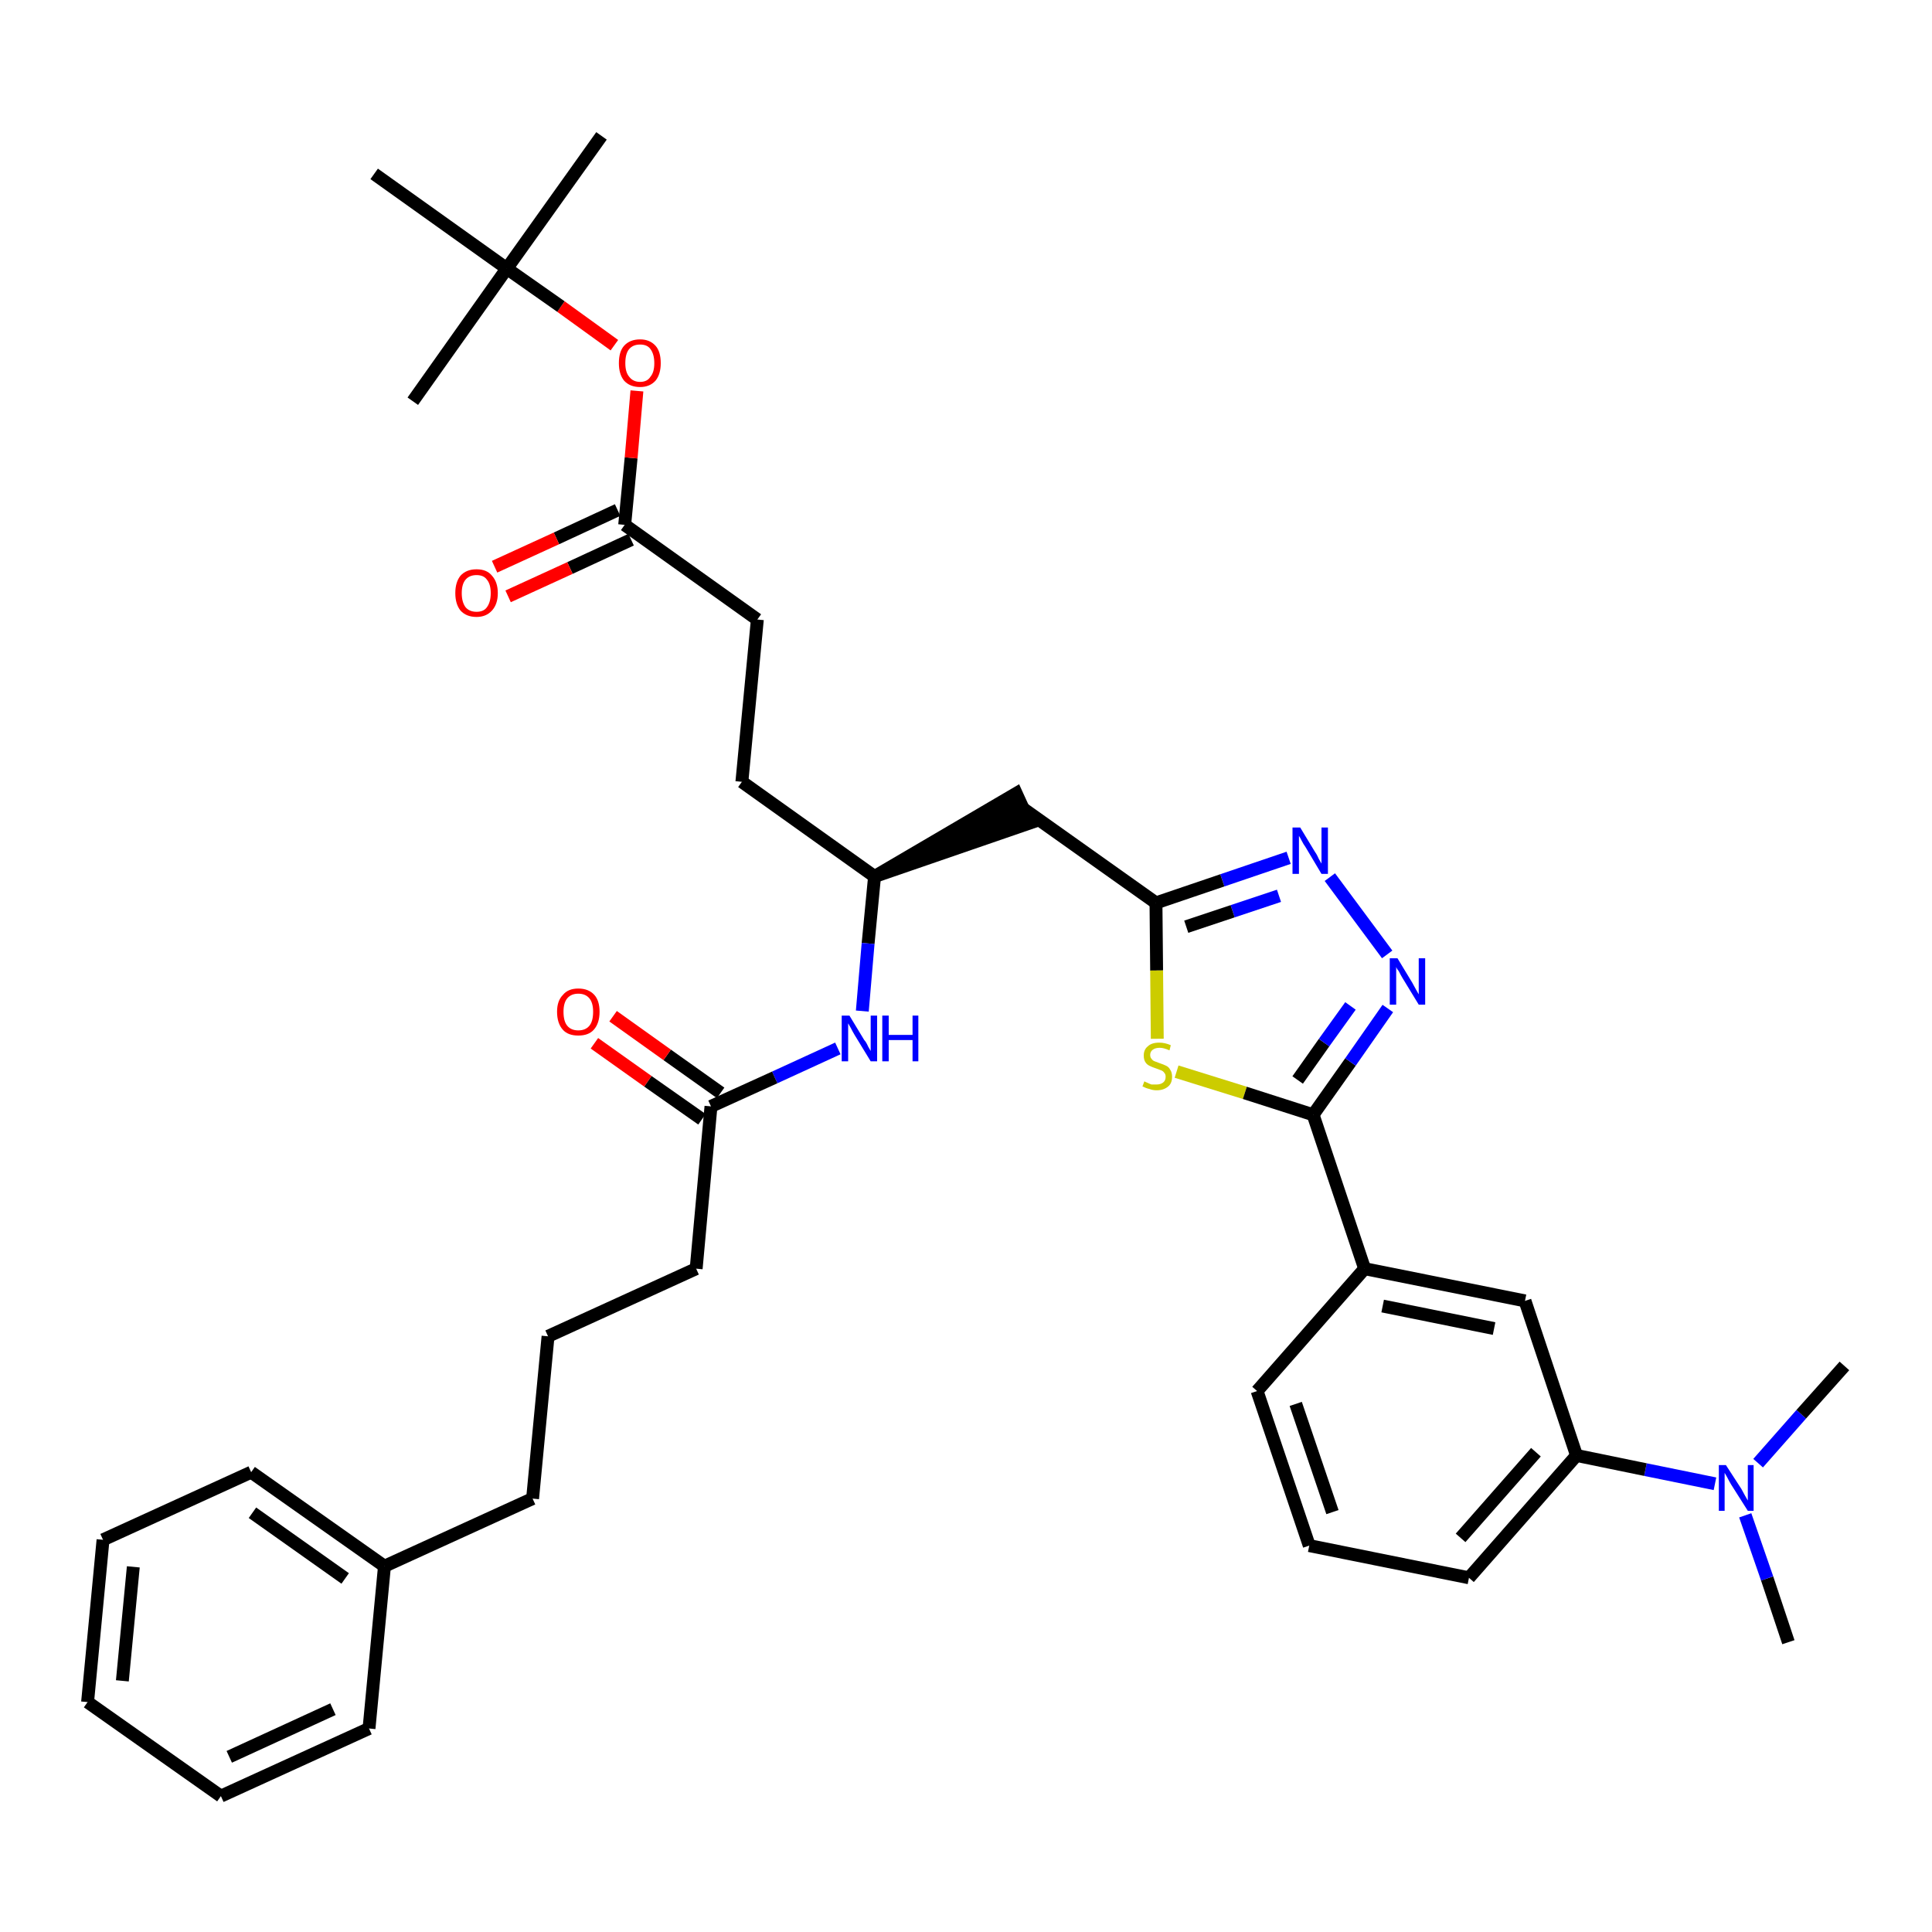 <?xml version='1.0' encoding='iso-8859-1'?>
<svg version='1.1' baseProfile='full'
              xmlns='http://www.w3.org/2000/svg'
                      xmlns:rdkit='http://www.rdkit.org/xml'
                      xmlns:xlink='http://www.w3.org/1999/xlink'
                  xml:space='preserve'
width='300px' height='300px' viewBox='0 0 300 300'>
<!-- END OF HEADER -->
<path class='bond-0 atom-0 atom-1' d='M 277.7,255.0 L 274.4,245.1' style='fill:none;fill-rule:evenodd;stroke:#000000;stroke-width:2.0px;stroke-linecap:butt;stroke-linejoin:miter;stroke-opacity:1' />
<path class='bond-0 atom-0 atom-1' d='M 274.4,245.1 L 271.0,235.3' style='fill:none;fill-rule:evenodd;stroke:#0000FF;stroke-width:2.0px;stroke-linecap:butt;stroke-linejoin:miter;stroke-opacity:1' />
<path class='bond-1 atom-1 atom-2' d='M 273.0,227.2 L 279.7,219.6' style='fill:none;fill-rule:evenodd;stroke:#0000FF;stroke-width:2.0px;stroke-linecap:butt;stroke-linejoin:miter;stroke-opacity:1' />
<path class='bond-1 atom-1 atom-2' d='M 279.7,219.6 L 286.4,212.1' style='fill:none;fill-rule:evenodd;stroke:#000000;stroke-width:2.0px;stroke-linecap:butt;stroke-linejoin:miter;stroke-opacity:1' />
<path class='bond-2 atom-1 atom-3' d='M 266.3,230.4 L 255.5,228.2' style='fill:none;fill-rule:evenodd;stroke:#0000FF;stroke-width:2.0px;stroke-linecap:butt;stroke-linejoin:miter;stroke-opacity:1' />
<path class='bond-2 atom-1 atom-3' d='M 255.5,228.2 L 244.8,226.0' style='fill:none;fill-rule:evenodd;stroke:#000000;stroke-width:2.0px;stroke-linecap:butt;stroke-linejoin:miter;stroke-opacity:1' />
<path class='bond-3 atom-3 atom-4' d='M 244.8,226.0 L 228.1,245.0' style='fill:none;fill-rule:evenodd;stroke:#000000;stroke-width:2.0px;stroke-linecap:butt;stroke-linejoin:miter;stroke-opacity:1' />
<path class='bond-3 atom-3 atom-4' d='M 238.5,225.5 L 226.8,238.8' style='fill:none;fill-rule:evenodd;stroke:#000000;stroke-width:2.0px;stroke-linecap:butt;stroke-linejoin:miter;stroke-opacity:1' />
<path class='bond-36 atom-36 atom-3' d='M 236.8,202.0 L 244.8,226.0' style='fill:none;fill-rule:evenodd;stroke:#000000;stroke-width:2.0px;stroke-linecap:butt;stroke-linejoin:miter;stroke-opacity:1' />
<path class='bond-4 atom-4 atom-5' d='M 228.1,245.0 L 203.3,240.0' style='fill:none;fill-rule:evenodd;stroke:#000000;stroke-width:2.0px;stroke-linecap:butt;stroke-linejoin:miter;stroke-opacity:1' />
<path class='bond-5 atom-5 atom-6' d='M 203.3,240.0 L 195.2,216.0' style='fill:none;fill-rule:evenodd;stroke:#000000;stroke-width:2.0px;stroke-linecap:butt;stroke-linejoin:miter;stroke-opacity:1' />
<path class='bond-5 atom-5 atom-6' d='M 206.9,234.8 L 201.2,218.0' style='fill:none;fill-rule:evenodd;stroke:#000000;stroke-width:2.0px;stroke-linecap:butt;stroke-linejoin:miter;stroke-opacity:1' />
<path class='bond-6 atom-6 atom-7' d='M 195.2,216.0 L 211.9,197.0' style='fill:none;fill-rule:evenodd;stroke:#000000;stroke-width:2.0px;stroke-linecap:butt;stroke-linejoin:miter;stroke-opacity:1' />
<path class='bond-7 atom-7 atom-8' d='M 211.9,197.0 L 203.9,173.1' style='fill:none;fill-rule:evenodd;stroke:#000000;stroke-width:2.0px;stroke-linecap:butt;stroke-linejoin:miter;stroke-opacity:1' />
<path class='bond-35 atom-7 atom-36' d='M 211.9,197.0 L 236.8,202.0' style='fill:none;fill-rule:evenodd;stroke:#000000;stroke-width:2.0px;stroke-linecap:butt;stroke-linejoin:miter;stroke-opacity:1' />
<path class='bond-35 atom-7 atom-36' d='M 214.7,202.8 L 232.0,206.3' style='fill:none;fill-rule:evenodd;stroke:#000000;stroke-width:2.0px;stroke-linecap:butt;stroke-linejoin:miter;stroke-opacity:1' />
<path class='bond-8 atom-8 atom-9' d='M 203.9,173.1 L 209.7,164.9' style='fill:none;fill-rule:evenodd;stroke:#000000;stroke-width:2.0px;stroke-linecap:butt;stroke-linejoin:miter;stroke-opacity:1' />
<path class='bond-8 atom-8 atom-9' d='M 209.7,164.9 L 215.5,156.6' style='fill:none;fill-rule:evenodd;stroke:#0000FF;stroke-width:2.0px;stroke-linecap:butt;stroke-linejoin:miter;stroke-opacity:1' />
<path class='bond-8 atom-8 atom-9' d='M 201.5,167.7 L 205.6,161.9' style='fill:none;fill-rule:evenodd;stroke:#000000;stroke-width:2.0px;stroke-linecap:butt;stroke-linejoin:miter;stroke-opacity:1' />
<path class='bond-8 atom-8 atom-9' d='M 205.6,161.9 L 209.7,156.2' style='fill:none;fill-rule:evenodd;stroke:#0000FF;stroke-width:2.0px;stroke-linecap:butt;stroke-linejoin:miter;stroke-opacity:1' />
<path class='bond-37 atom-35 atom-8' d='M 182.7,166.4 L 193.3,169.7' style='fill:none;fill-rule:evenodd;stroke:#CCCC00;stroke-width:2.0px;stroke-linecap:butt;stroke-linejoin:miter;stroke-opacity:1' />
<path class='bond-37 atom-35 atom-8' d='M 193.3,169.7 L 203.9,173.1' style='fill:none;fill-rule:evenodd;stroke:#000000;stroke-width:2.0px;stroke-linecap:butt;stroke-linejoin:miter;stroke-opacity:1' />
<path class='bond-9 atom-9 atom-10' d='M 215.4,148.2 L 206.5,136.2' style='fill:none;fill-rule:evenodd;stroke:#0000FF;stroke-width:2.0px;stroke-linecap:butt;stroke-linejoin:miter;stroke-opacity:1' />
<path class='bond-10 atom-10 atom-11' d='M 200.1,133.2 L 189.8,136.7' style='fill:none;fill-rule:evenodd;stroke:#0000FF;stroke-width:2.0px;stroke-linecap:butt;stroke-linejoin:miter;stroke-opacity:1' />
<path class='bond-10 atom-10 atom-11' d='M 189.8,136.7 L 179.5,140.2' style='fill:none;fill-rule:evenodd;stroke:#000000;stroke-width:2.0px;stroke-linecap:butt;stroke-linejoin:miter;stroke-opacity:1' />
<path class='bond-10 atom-10 atom-11' d='M 198.6,139.1 L 191.4,141.5' style='fill:none;fill-rule:evenodd;stroke:#0000FF;stroke-width:2.0px;stroke-linecap:butt;stroke-linejoin:miter;stroke-opacity:1' />
<path class='bond-10 atom-10 atom-11' d='M 191.4,141.5 L 184.2,143.9' style='fill:none;fill-rule:evenodd;stroke:#000000;stroke-width:2.0px;stroke-linecap:butt;stroke-linejoin:miter;stroke-opacity:1' />
<path class='bond-11 atom-11 atom-12' d='M 179.5,140.2 L 158.8,125.5' style='fill:none;fill-rule:evenodd;stroke:#000000;stroke-width:2.0px;stroke-linecap:butt;stroke-linejoin:miter;stroke-opacity:1' />
<path class='bond-34 atom-11 atom-35' d='M 179.5,140.2 L 179.6,150.7' style='fill:none;fill-rule:evenodd;stroke:#000000;stroke-width:2.0px;stroke-linecap:butt;stroke-linejoin:miter;stroke-opacity:1' />
<path class='bond-34 atom-11 atom-35' d='M 179.6,150.7 L 179.7,161.3' style='fill:none;fill-rule:evenodd;stroke:#CCCC00;stroke-width:2.0px;stroke-linecap:butt;stroke-linejoin:miter;stroke-opacity:1' />
<path class='bond-12 atom-13 atom-12' d='M 135.8,136.1 L 159.9,127.8 L 157.8,123.2 Z' style='fill:#000000;fill-rule:evenodd;fill-opacity:1;stroke:#000000;stroke-width:2.0px;stroke-linecap:butt;stroke-linejoin:miter;stroke-opacity:1;' />
<path class='bond-13 atom-13 atom-14' d='M 135.8,136.1 L 115.2,121.4' style='fill:none;fill-rule:evenodd;stroke:#000000;stroke-width:2.0px;stroke-linecap:butt;stroke-linejoin:miter;stroke-opacity:1' />
<path class='bond-22 atom-13 atom-23' d='M 135.8,136.1 L 134.8,146.5' style='fill:none;fill-rule:evenodd;stroke:#000000;stroke-width:2.0px;stroke-linecap:butt;stroke-linejoin:miter;stroke-opacity:1' />
<path class='bond-22 atom-13 atom-23' d='M 134.8,146.5 L 133.9,157.0' style='fill:none;fill-rule:evenodd;stroke:#0000FF;stroke-width:2.0px;stroke-linecap:butt;stroke-linejoin:miter;stroke-opacity:1' />
<path class='bond-14 atom-14 atom-15' d='M 115.2,121.4 L 117.6,96.2' style='fill:none;fill-rule:evenodd;stroke:#000000;stroke-width:2.0px;stroke-linecap:butt;stroke-linejoin:miter;stroke-opacity:1' />
<path class='bond-15 atom-15 atom-16' d='M 117.6,96.2 L 97.0,81.5' style='fill:none;fill-rule:evenodd;stroke:#000000;stroke-width:2.0px;stroke-linecap:butt;stroke-linejoin:miter;stroke-opacity:1' />
<path class='bond-16 atom-16 atom-17' d='M 95.9,79.2 L 86.4,83.6' style='fill:none;fill-rule:evenodd;stroke:#000000;stroke-width:2.0px;stroke-linecap:butt;stroke-linejoin:miter;stroke-opacity:1' />
<path class='bond-16 atom-16 atom-17' d='M 86.4,83.6 L 76.8,88.0' style='fill:none;fill-rule:evenodd;stroke:#FF0000;stroke-width:2.0px;stroke-linecap:butt;stroke-linejoin:miter;stroke-opacity:1' />
<path class='bond-16 atom-16 atom-17' d='M 98.0,83.8 L 88.5,88.2' style='fill:none;fill-rule:evenodd;stroke:#000000;stroke-width:2.0px;stroke-linecap:butt;stroke-linejoin:miter;stroke-opacity:1' />
<path class='bond-16 atom-16 atom-17' d='M 88.5,88.2 L 78.9,92.6' style='fill:none;fill-rule:evenodd;stroke:#FF0000;stroke-width:2.0px;stroke-linecap:butt;stroke-linejoin:miter;stroke-opacity:1' />
<path class='bond-17 atom-16 atom-18' d='M 97.0,81.5 L 98.0,71.1' style='fill:none;fill-rule:evenodd;stroke:#000000;stroke-width:2.0px;stroke-linecap:butt;stroke-linejoin:miter;stroke-opacity:1' />
<path class='bond-17 atom-16 atom-18' d='M 98.0,71.1 L 98.9,60.7' style='fill:none;fill-rule:evenodd;stroke:#FF0000;stroke-width:2.0px;stroke-linecap:butt;stroke-linejoin:miter;stroke-opacity:1' />
<path class='bond-18 atom-18 atom-19' d='M 95.4,53.6 L 87.1,47.6' style='fill:none;fill-rule:evenodd;stroke:#FF0000;stroke-width:2.0px;stroke-linecap:butt;stroke-linejoin:miter;stroke-opacity:1' />
<path class='bond-18 atom-18 atom-19' d='M 87.1,47.6 L 78.7,41.7' style='fill:none;fill-rule:evenodd;stroke:#000000;stroke-width:2.0px;stroke-linecap:butt;stroke-linejoin:miter;stroke-opacity:1' />
<path class='bond-19 atom-19 atom-20' d='M 78.7,41.7 L 93.4,21.1' style='fill:none;fill-rule:evenodd;stroke:#000000;stroke-width:2.0px;stroke-linecap:butt;stroke-linejoin:miter;stroke-opacity:1' />
<path class='bond-20 atom-19 atom-21' d='M 78.7,41.7 L 64.1,62.3' style='fill:none;fill-rule:evenodd;stroke:#000000;stroke-width:2.0px;stroke-linecap:butt;stroke-linejoin:miter;stroke-opacity:1' />
<path class='bond-21 atom-19 atom-22' d='M 78.7,41.7 L 58.1,27.0' style='fill:none;fill-rule:evenodd;stroke:#000000;stroke-width:2.0px;stroke-linecap:butt;stroke-linejoin:miter;stroke-opacity:1' />
<path class='bond-23 atom-23 atom-24' d='M 130.1,162.8 L 120.3,167.3' style='fill:none;fill-rule:evenodd;stroke:#0000FF;stroke-width:2.0px;stroke-linecap:butt;stroke-linejoin:miter;stroke-opacity:1' />
<path class='bond-23 atom-23 atom-24' d='M 120.3,167.3 L 110.4,171.8' style='fill:none;fill-rule:evenodd;stroke:#000000;stroke-width:2.0px;stroke-linecap:butt;stroke-linejoin:miter;stroke-opacity:1' />
<path class='bond-24 atom-24 atom-25' d='M 111.9,169.7 L 103.6,163.8' style='fill:none;fill-rule:evenodd;stroke:#000000;stroke-width:2.0px;stroke-linecap:butt;stroke-linejoin:miter;stroke-opacity:1' />
<path class='bond-24 atom-24 atom-25' d='M 103.6,163.8 L 95.2,157.8' style='fill:none;fill-rule:evenodd;stroke:#FF0000;stroke-width:2.0px;stroke-linecap:butt;stroke-linejoin:miter;stroke-opacity:1' />
<path class='bond-24 atom-24 atom-25' d='M 109.0,173.8 L 100.6,167.9' style='fill:none;fill-rule:evenodd;stroke:#000000;stroke-width:2.0px;stroke-linecap:butt;stroke-linejoin:miter;stroke-opacity:1' />
<path class='bond-24 atom-24 atom-25' d='M 100.6,167.9 L 92.3,162.0' style='fill:none;fill-rule:evenodd;stroke:#FF0000;stroke-width:2.0px;stroke-linecap:butt;stroke-linejoin:miter;stroke-opacity:1' />
<path class='bond-25 atom-24 atom-26' d='M 110.4,171.8 L 108.1,197.0' style='fill:none;fill-rule:evenodd;stroke:#000000;stroke-width:2.0px;stroke-linecap:butt;stroke-linejoin:miter;stroke-opacity:1' />
<path class='bond-26 atom-26 atom-27' d='M 108.1,197.0 L 85.1,207.5' style='fill:none;fill-rule:evenodd;stroke:#000000;stroke-width:2.0px;stroke-linecap:butt;stroke-linejoin:miter;stroke-opacity:1' />
<path class='bond-27 atom-27 atom-28' d='M 85.1,207.5 L 82.7,232.7' style='fill:none;fill-rule:evenodd;stroke:#000000;stroke-width:2.0px;stroke-linecap:butt;stroke-linejoin:miter;stroke-opacity:1' />
<path class='bond-28 atom-28 atom-29' d='M 82.7,232.7 L 59.7,243.2' style='fill:none;fill-rule:evenodd;stroke:#000000;stroke-width:2.0px;stroke-linecap:butt;stroke-linejoin:miter;stroke-opacity:1' />
<path class='bond-29 atom-29 atom-30' d='M 59.7,243.2 L 39.0,228.6' style='fill:none;fill-rule:evenodd;stroke:#000000;stroke-width:2.0px;stroke-linecap:butt;stroke-linejoin:miter;stroke-opacity:1' />
<path class='bond-29 atom-29 atom-30' d='M 53.6,245.1 L 39.2,234.9' style='fill:none;fill-rule:evenodd;stroke:#000000;stroke-width:2.0px;stroke-linecap:butt;stroke-linejoin:miter;stroke-opacity:1' />
<path class='bond-38 atom-34 atom-29' d='M 57.3,268.4 L 59.7,243.2' style='fill:none;fill-rule:evenodd;stroke:#000000;stroke-width:2.0px;stroke-linecap:butt;stroke-linejoin:miter;stroke-opacity:1' />
<path class='bond-30 atom-30 atom-31' d='M 39.0,228.6 L 16.0,239.1' style='fill:none;fill-rule:evenodd;stroke:#000000;stroke-width:2.0px;stroke-linecap:butt;stroke-linejoin:miter;stroke-opacity:1' />
<path class='bond-31 atom-31 atom-32' d='M 16.0,239.1 L 13.6,264.3' style='fill:none;fill-rule:evenodd;stroke:#000000;stroke-width:2.0px;stroke-linecap:butt;stroke-linejoin:miter;stroke-opacity:1' />
<path class='bond-31 atom-31 atom-32' d='M 20.7,243.3 L 19.0,261.0' style='fill:none;fill-rule:evenodd;stroke:#000000;stroke-width:2.0px;stroke-linecap:butt;stroke-linejoin:miter;stroke-opacity:1' />
<path class='bond-32 atom-32 atom-33' d='M 13.6,264.3 L 34.3,278.9' style='fill:none;fill-rule:evenodd;stroke:#000000;stroke-width:2.0px;stroke-linecap:butt;stroke-linejoin:miter;stroke-opacity:1' />
<path class='bond-33 atom-33 atom-34' d='M 34.3,278.9 L 57.3,268.4' style='fill:none;fill-rule:evenodd;stroke:#000000;stroke-width:2.0px;stroke-linecap:butt;stroke-linejoin:miter;stroke-opacity:1' />
<path class='bond-33 atom-33 atom-34' d='M 35.6,272.8 L 51.7,265.4' style='fill:none;fill-rule:evenodd;stroke:#000000;stroke-width:2.0px;stroke-linecap:butt;stroke-linejoin:miter;stroke-opacity:1' />
<path  class='atom-1' d='M 268.0 227.5
L 270.4 231.2
Q 270.6 231.6, 271.0 232.3
Q 271.4 233.0, 271.4 233.0
L 271.4 227.5
L 272.3 227.5
L 272.3 234.6
L 271.4 234.6
L 268.8 230.5
Q 268.5 230.0, 268.2 229.4
Q 267.9 228.9, 267.8 228.7
L 267.8 234.6
L 266.9 234.6
L 266.9 227.5
L 268.0 227.5
' fill='#0000FF'/>
<path  class='atom-9' d='M 217.0 148.8
L 219.3 152.6
Q 219.5 153.0, 219.9 153.7
Q 220.3 154.4, 220.3 154.4
L 220.3 148.8
L 221.3 148.8
L 221.3 156.0
L 220.3 156.0
L 217.8 151.9
Q 217.5 151.4, 217.2 150.8
Q 216.8 150.3, 216.8 150.1
L 216.8 156.0
L 215.8 156.0
L 215.8 148.8
L 217.0 148.8
' fill='#0000FF'/>
<path  class='atom-10' d='M 201.9 128.5
L 204.2 132.3
Q 204.5 132.7, 204.8 133.4
Q 205.2 134.1, 205.2 134.1
L 205.2 128.5
L 206.2 128.5
L 206.2 135.7
L 205.2 135.7
L 202.7 131.5
Q 202.4 131.1, 202.1 130.5
Q 201.8 129.9, 201.7 129.8
L 201.7 135.7
L 200.7 135.7
L 200.7 128.5
L 201.9 128.5
' fill='#0000FF'/>
<path  class='atom-17' d='M 70.7 92.1
Q 70.7 90.4, 71.5 89.4
Q 72.4 88.4, 74.0 88.4
Q 75.6 88.4, 76.4 89.4
Q 77.3 90.4, 77.3 92.1
Q 77.3 93.8, 76.4 94.8
Q 75.5 95.8, 74.0 95.8
Q 72.4 95.8, 71.5 94.8
Q 70.7 93.8, 70.7 92.1
M 74.0 95.0
Q 75.1 95.0, 75.6 94.3
Q 76.2 93.5, 76.2 92.1
Q 76.2 90.7, 75.6 90.0
Q 75.1 89.3, 74.0 89.3
Q 72.9 89.3, 72.3 90.0
Q 71.7 90.7, 71.7 92.1
Q 71.7 93.5, 72.3 94.3
Q 72.9 95.0, 74.0 95.0
' fill='#FF0000'/>
<path  class='atom-18' d='M 96.1 56.4
Q 96.1 54.6, 96.9 53.7
Q 97.8 52.7, 99.4 52.7
Q 100.9 52.7, 101.8 53.7
Q 102.6 54.6, 102.6 56.4
Q 102.6 58.1, 101.8 59.1
Q 100.9 60.1, 99.4 60.1
Q 97.8 60.1, 96.9 59.1
Q 96.1 58.1, 96.1 56.4
M 99.4 59.3
Q 100.5 59.3, 101.0 58.5
Q 101.6 57.8, 101.6 56.4
Q 101.6 55.0, 101.0 54.2
Q 100.5 53.5, 99.4 53.5
Q 98.3 53.5, 97.7 54.2
Q 97.1 54.9, 97.1 56.4
Q 97.1 57.8, 97.7 58.5
Q 98.3 59.3, 99.4 59.3
' fill='#FF0000'/>
<path  class='atom-23' d='M 131.9 157.7
L 134.2 161.5
Q 134.5 161.8, 134.8 162.5
Q 135.2 163.2, 135.2 163.2
L 135.2 157.7
L 136.2 157.7
L 136.2 164.8
L 135.2 164.8
L 132.7 160.7
Q 132.4 160.2, 132.1 159.6
Q 131.8 159.1, 131.7 158.9
L 131.7 164.8
L 130.7 164.8
L 130.7 157.7
L 131.9 157.7
' fill='#0000FF'/>
<path  class='atom-23' d='M 137.0 157.7
L 138.0 157.7
L 138.0 160.7
L 141.7 160.7
L 141.7 157.7
L 142.6 157.7
L 142.6 164.8
L 141.7 164.8
L 141.7 161.5
L 138.0 161.5
L 138.0 164.8
L 137.0 164.8
L 137.0 157.7
' fill='#0000FF'/>
<path  class='atom-25' d='M 86.5 157.1
Q 86.5 155.4, 87.4 154.5
Q 88.2 153.5, 89.8 153.5
Q 91.4 153.5, 92.3 154.5
Q 93.1 155.4, 93.1 157.1
Q 93.1 158.9, 92.2 159.9
Q 91.4 160.8, 89.8 160.8
Q 88.2 160.8, 87.4 159.9
Q 86.5 158.9, 86.5 157.1
M 89.8 160.0
Q 90.9 160.0, 91.5 159.3
Q 92.1 158.6, 92.1 157.1
Q 92.1 155.7, 91.5 155.0
Q 90.9 154.3, 89.8 154.3
Q 88.7 154.3, 88.1 155.0
Q 87.5 155.7, 87.5 157.1
Q 87.5 158.6, 88.1 159.3
Q 88.7 160.0, 89.8 160.0
' fill='#FF0000'/>
<path  class='atom-35' d='M 177.7 167.9
Q 177.8 168.0, 178.1 168.1
Q 178.5 168.3, 178.8 168.4
Q 179.2 168.4, 179.6 168.4
Q 180.2 168.4, 180.6 168.1
Q 181.0 167.8, 181.0 167.2
Q 181.0 166.8, 180.8 166.6
Q 180.6 166.3, 180.3 166.2
Q 180.0 166.1, 179.5 165.9
Q 178.9 165.7, 178.5 165.5
Q 178.1 165.3, 177.9 165.0
Q 177.6 164.6, 177.6 163.9
Q 177.6 163.0, 178.2 162.5
Q 178.8 161.9, 180.0 161.9
Q 180.9 161.9, 181.8 162.3
L 181.6 163.1
Q 180.7 162.7, 180.1 162.7
Q 179.4 162.7, 179.0 163.0
Q 178.6 163.3, 178.6 163.8
Q 178.6 164.2, 178.8 164.4
Q 179.0 164.7, 179.3 164.8
Q 179.6 164.9, 180.1 165.1
Q 180.7 165.3, 181.1 165.5
Q 181.5 165.7, 181.7 166.1
Q 182.0 166.5, 182.0 167.2
Q 182.0 168.2, 181.4 168.7
Q 180.7 169.3, 179.6 169.3
Q 179.0 169.3, 178.5 169.1
Q 178.0 169.0, 177.4 168.7
L 177.7 167.9
' fill='#CCCC00'/>
</svg>
